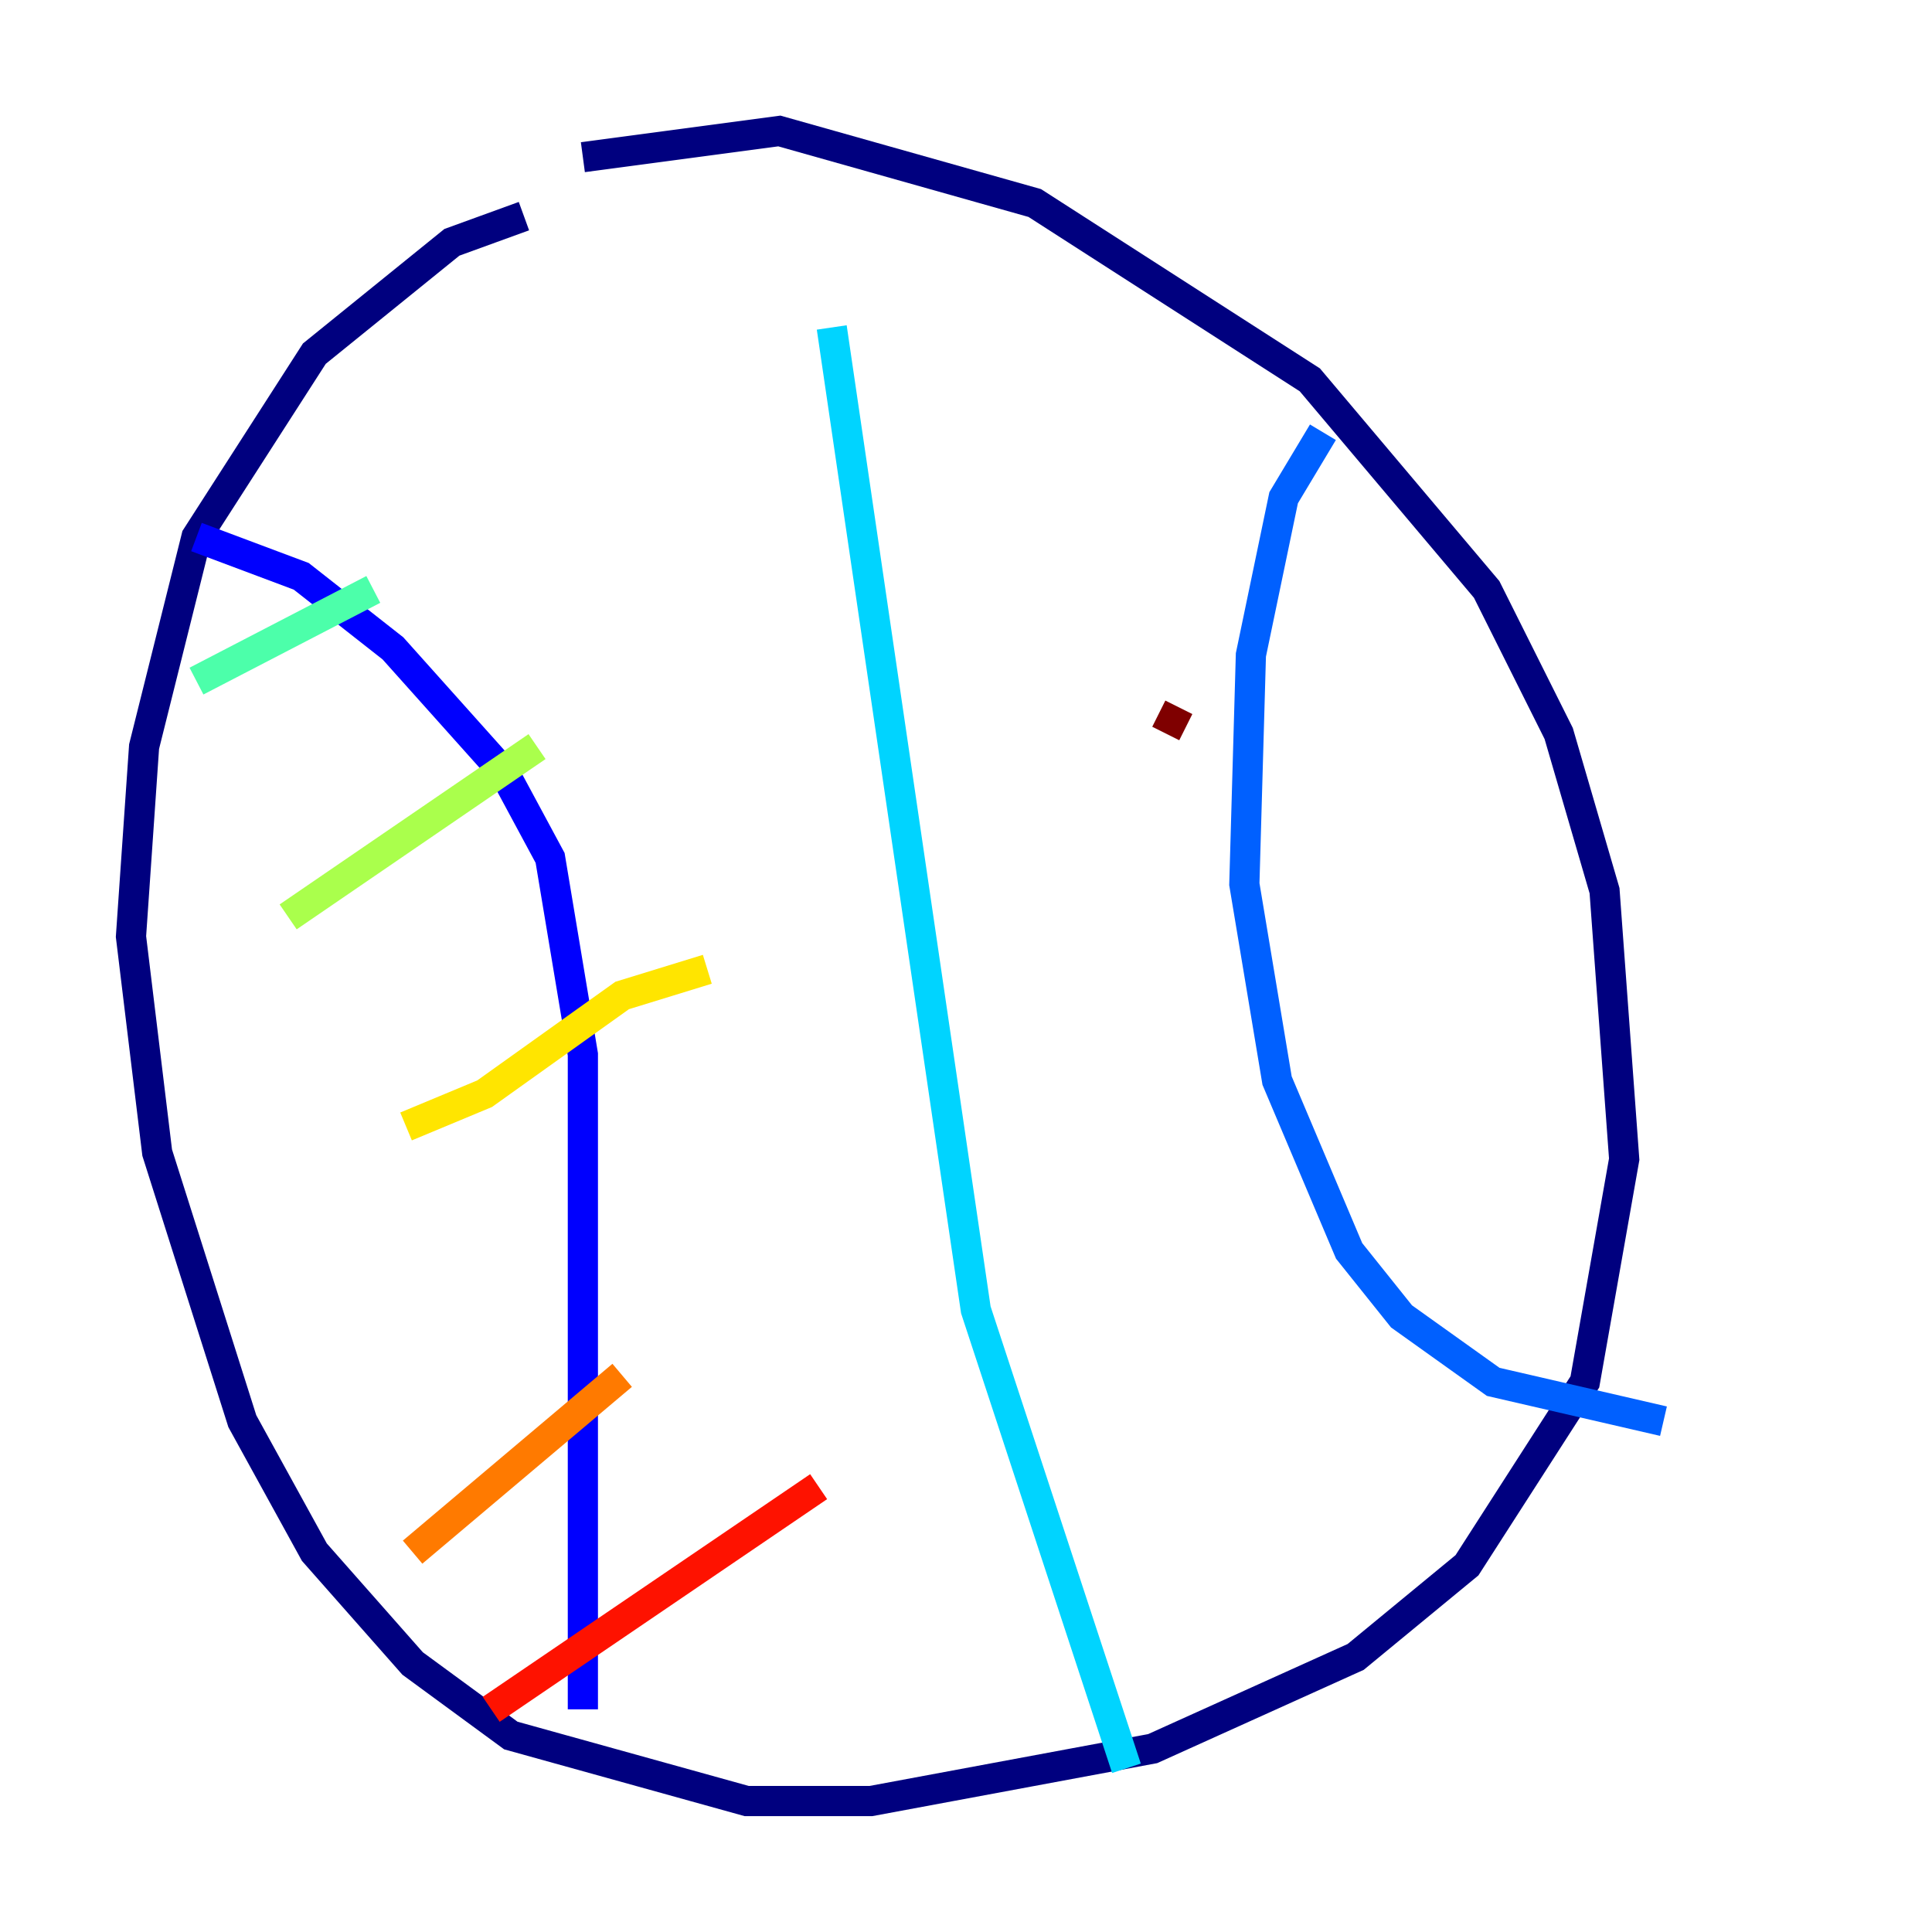 <?xml version="1.0" encoding="utf-8" ?>
<svg baseProfile="tiny" height="128" version="1.2" viewBox="0,0,128,128" width="128" xmlns="http://www.w3.org/2000/svg" xmlns:ev="http://www.w3.org/2001/xml-events" xmlns:xlink="http://www.w3.org/1999/xlink"><defs /><polyline fill="none" points="34.712,14.319 29.939,16.054 20.827,23.43 13.017,35.58 9.546,49.464 8.678,62.047 10.414,76.366 16.054,94.156 20.827,102.834 27.336,110.21 33.844,114.983 49.464,119.322 57.709,119.322 76.366,115.851 89.817,109.776 97.193,103.702 105.003,91.552 107.607,76.8 106.305,59.01 103.268,48.597 98.495,39.051 86.78,25.166 68.556,13.451 51.634,8.678 38.617,10.414" stroke="#00007f" stroke-width="2" /><polyline fill="none" points="13.017,35.58 19.959,38.183 26.034,42.956 33.41,51.2 36.447,56.841 38.617,69.858 38.617,113.248" stroke="#0000fe" stroke-width="2" /><polyline fill="none" points="87.647,28.637 85.044,32.976 82.875,43.39 82.441,58.576 84.61,71.593 89.383,82.875 92.854,87.214 98.929,91.552 110.21,94.156" stroke="#0060ff" stroke-width="2" /><polyline fill="none" points="55.105,21.695 64.651,86.78 74.63,117.153" stroke="#00d4ff" stroke-width="2" /><polyline fill="none" points="13.017,45.125 24.732,39.051" stroke="#4cffaa" stroke-width="2" /><polyline fill="none" points="19.091,60.746 35.58,49.464" stroke="#aaff4c" stroke-width="2" /><polyline fill="none" points="26.902,74.63 32.108,72.461 41.22,65.953 46.861,64.217" stroke="#ffe500" stroke-width="2" /><polyline fill="none" points="27.336,102.834 41.22,91.119" stroke="#ff7a00" stroke-width="2" /><polyline fill="none" points="32.542,113.248 54.237,98.495" stroke="#fe1200" stroke-width="2" /><polyline fill="none" points="77.234,48.597 78.102,46.861" stroke="#7f0000" stroke-width="2" /></svg>